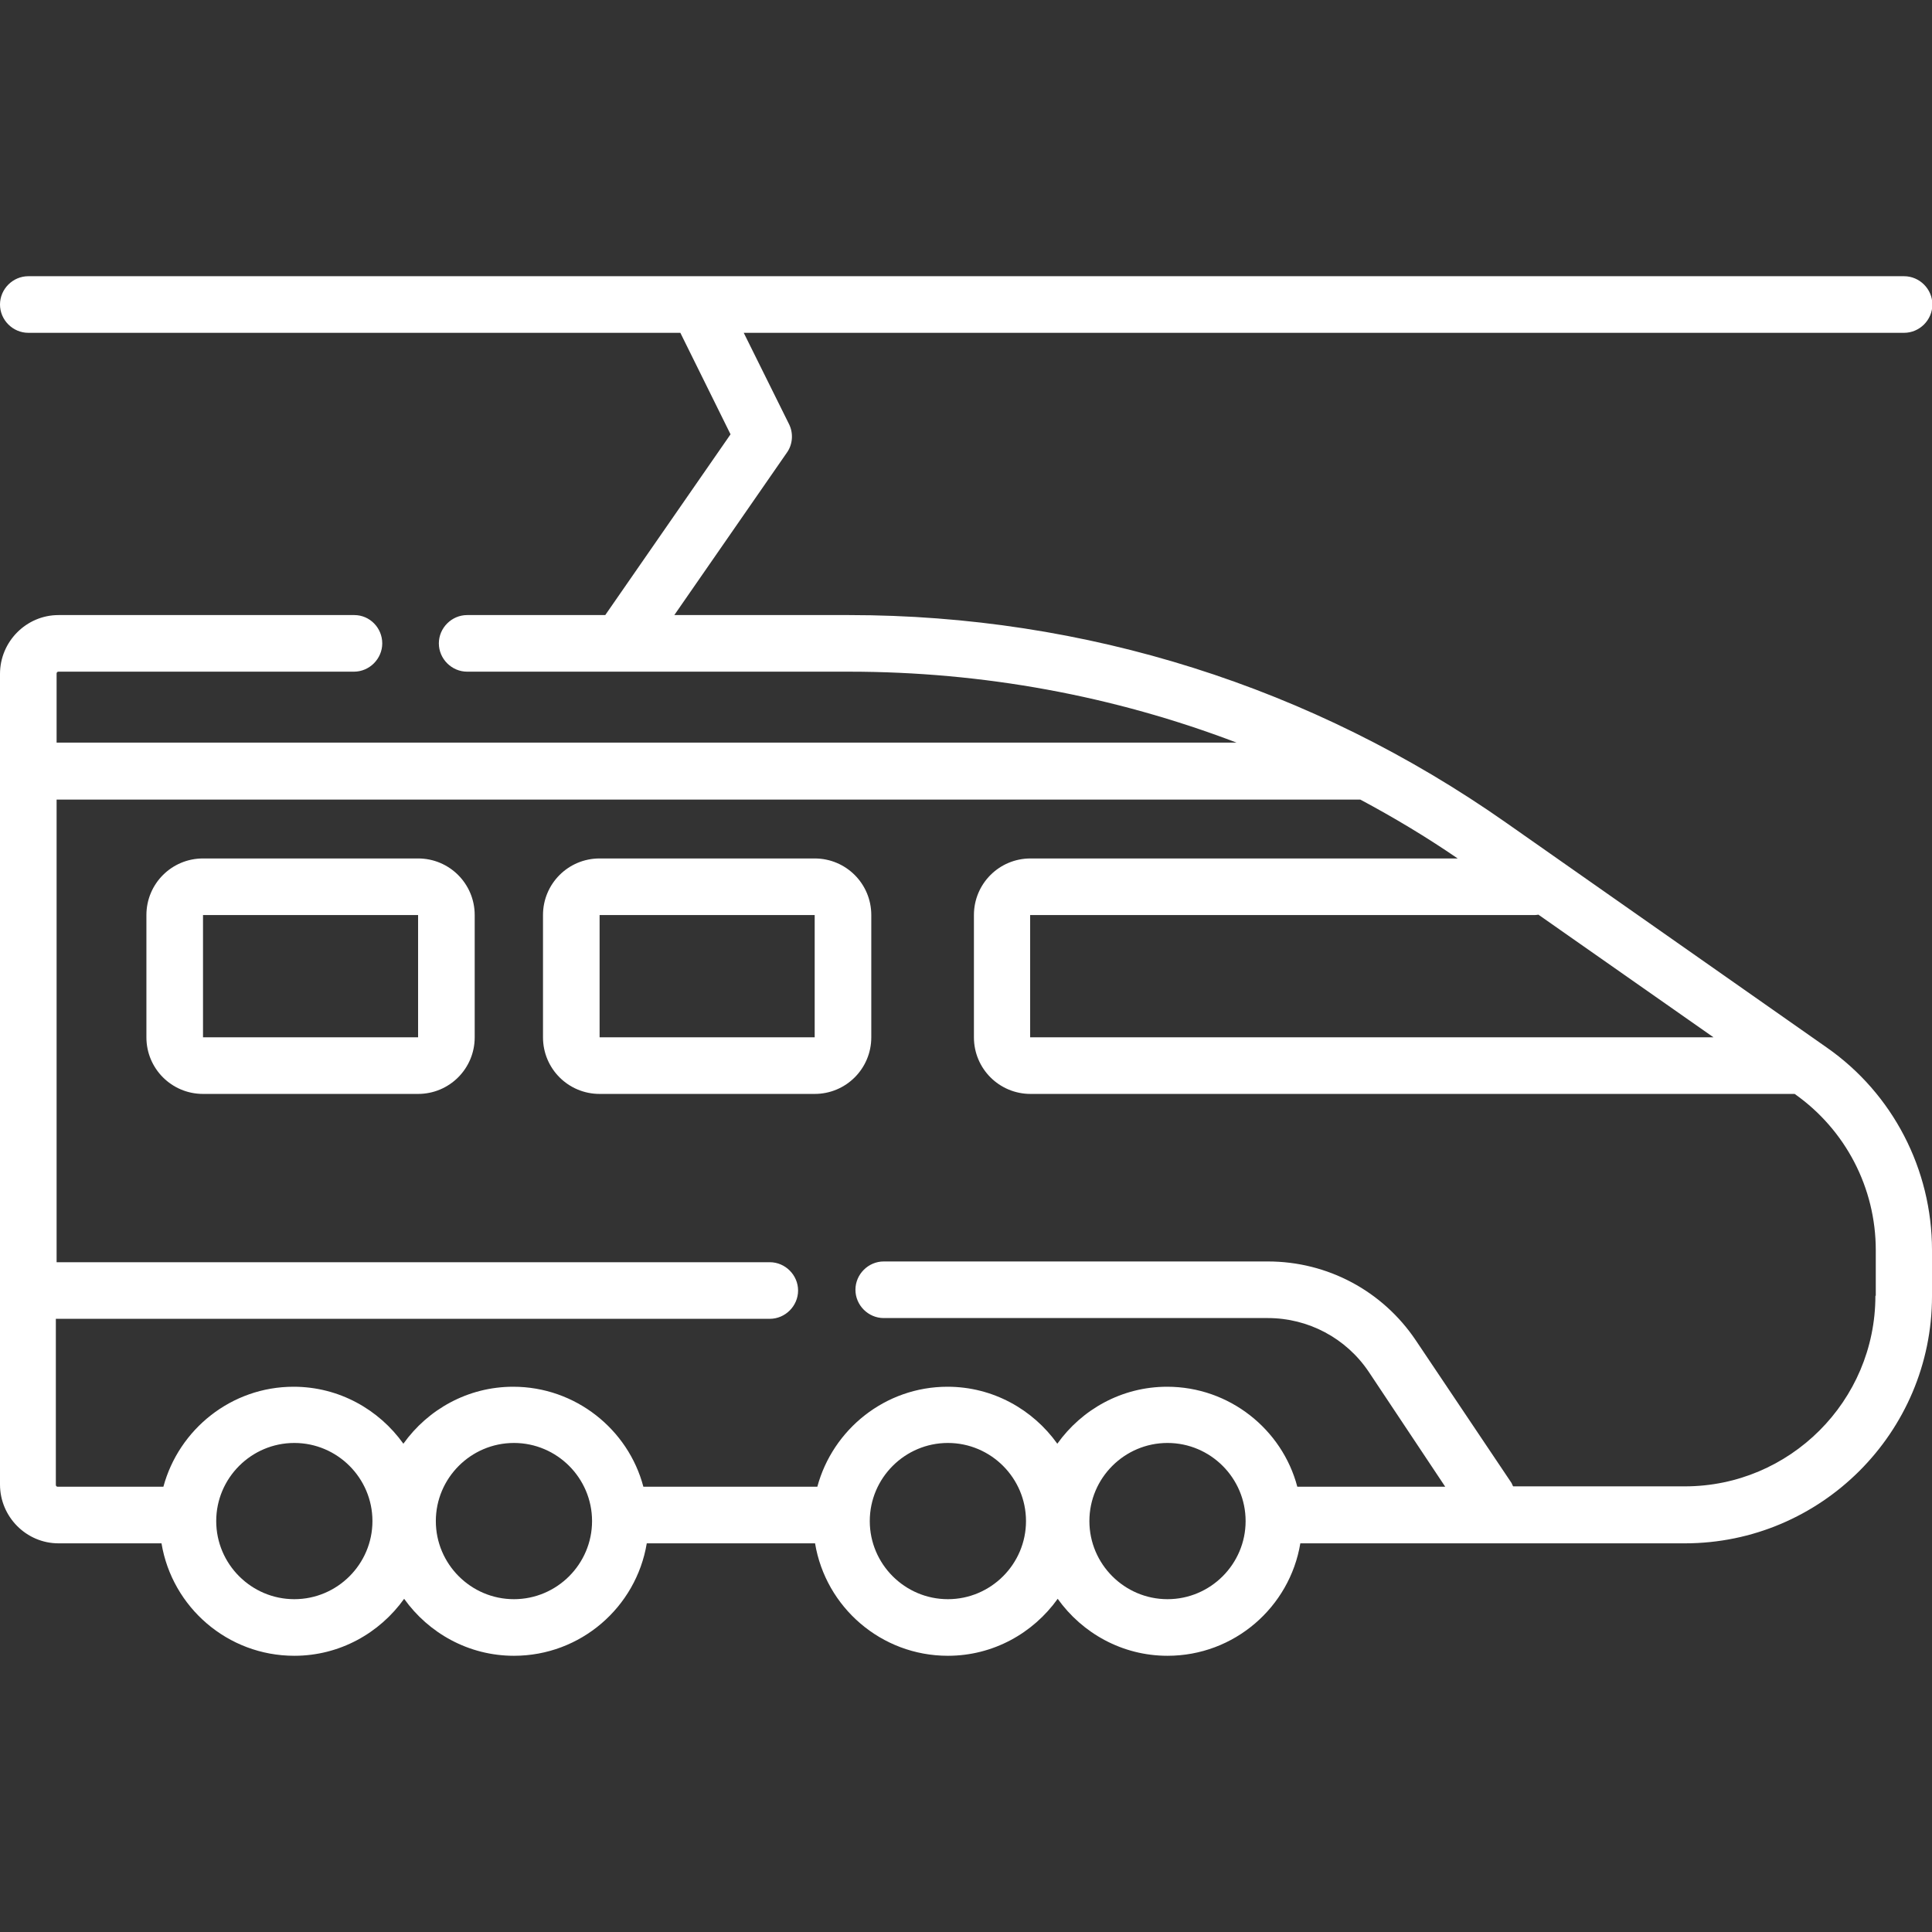 <?xml version="1.0" encoding="utf-8"?>
<!-- Generator: Adobe Illustrator 24.3.0, SVG Export Plug-In . SVG Version: 6.00 Build 0)  -->
<svg version="1.1" id="Capa_1" xmlns="http://www.w3.org/2000/svg" xmlns:xlink="http://www.w3.org/1999/xlink" x="0px" y="0px"
	 viewBox="0 0 512 512" style="enable-background:new 0 0 512 512;" xml:space="preserve">
<rect x="0" y="0" width="512" height="512" fill="#333333" stroke="none"/>
<style type="text/css">
	.st0{fill:#FFFFFF;}
</style>
<g>
	<path class="st0" d="M110.8,227.5h-57c-8.3,0-15,6.7-15,15v32.4c0,8.3,6.7,15,15,15h57c8.3,0,15-6.7,15-15v-32.4
		C125.8,234.2,119.1,227.5,110.8,227.5z M110.8,274.9C110.8,274.9,110.8,274.9,110.8,274.9l-57,0l0-32.4l57,0L110.8,274.9z"/>
	<path class="st0" d="M215.9,227.5h-57c-8.3,0-15,6.7-15,15v32.4c0,8.3,6.7,15,15,15h57c8.3,0,15-6.7,15-15v-32.4
		C230.9,234.2,224.2,227.5,215.9,227.5z M215.9,274.9C215.9,274.9,215.9,274.9,215.9,274.9l-57,0l0-32.4l57,0L215.9,274.9z"/>
	<path class="st0" d="M484.1,277.6l-85-59.6C347.8,182,287.6,163,225,163h-46.3l29.8-43c1.6-2.2,1.8-5.2,0.6-7.6l-12-24.2h307.5
		c4.1,0,7.5-3.4,7.5-7.5s-3.4-7.5-7.5-7.5H7.5c-4.1,0-7.5,3.4-7.5,7.5s3.4,7.5,7.5,7.5h172.8l13.3,26.9L160.4,163h-36.6
		c-4.1,0-7.5,3.4-7.5,7.5s3.4,7.5,7.5,7.5h40.5c0,0,0,0,0,0s0,0,0,0H225c35.5,0,70.2,6.4,102.7,18.8H15v-18.3c0-0.3,0.2-0.5,0.5-0.5
		h78.3c4.1,0,7.5-3.4,7.5-7.5S98,163,93.9,163H15.5C7,163,0,170,0,178.6v214.8C0,402,7,409,15.5,409h27.3
		c2.8,16.9,17.5,29.8,35.2,29.8c12,0,22.6-6,29.1-15.1c6.5,9.1,17.1,15.1,29.1,15.1c17.7,0,32.4-12.9,35.2-29.8H216
		c2.8,16.9,17.5,29.8,35.2,29.8c12,0,22.6-6,29.1-15.1c6.5,9.1,17.1,15.1,29.1,15.1c17.7,0,32.4-12.9,35.2-29.8h101.9
		c36.1,0,65.5-29.4,65.5-65.5v-12.2C512,309.9,501.6,289.8,484.1,277.6L484.1,277.6z M406.4,242.5c0.4,0,0.8,0,1.3-0.1l46.4,32.5
		l-181.1,0l0-32.4H406.4z M78,423.8c-11.4,0-20.7-9.3-20.7-20.7s9.3-20.7,20.7-20.7s20.7,9.3,20.7,20.7S89.4,423.8,78,423.8z
		 M136.2,423.8c-11.4,0-20.7-9.3-20.7-20.7s9.3-20.7,20.7-20.7s20.7,9.3,20.7,20.7S147.6,423.8,136.2,423.8z M251.2,423.8
		c-11.4,0-20.7-9.3-20.7-20.7s9.3-20.7,20.7-20.7c11.4,0,20.7,9.3,20.7,20.7C271.9,414.5,262.6,423.8,251.2,423.8z M309.4,423.8
		c-11.4,0-20.7-9.3-20.7-20.7s9.3-20.7,20.7-20.7c11.4,0,20.7,9.3,20.7,20.7S320.8,423.8,309.4,423.8z M497,343.4
		c0,27.9-22.7,50.5-50.5,50.5H401c-0.2-0.3-0.3-0.7-0.5-1l-25.3-37.7c-8.8-13.1-23.4-20.9-39.2-20.9H234.2c-4.1,0-7.5,3.4-7.5,7.5
		s3.4,7.5,7.5,7.5H336c10.7,0,20.7,5.3,26.7,14.2L383,394h-39.2c-4-15.2-18-26.5-34.5-26.5c-12,0-22.6,6-29.1,15.1
		c-6.5-9.1-17.1-15.1-29.1-15.1c-16.5,0-30.4,11.3-34.5,26.5h-46.1c-4-15.2-18-26.5-34.5-26.5c-12,0-22.6,6-29.1,15.1
		c-6.5-9.1-17.1-15.1-29.1-15.1c-16.5,0-30.4,11.3-34.5,26.5h-28c-0.3,0-0.5-0.2-0.5-0.5v-44h189.2c4.1,0,7.5-3.4,7.5-7.5
		s-3.4-7.5-7.5-7.5H15V211.9h345.5c8.8,4.7,17.5,9.9,25.8,15.6H273.1c-8.3,0-15,6.7-15,15v32.4c0,8.3,6.7,15,15,15h202.4
		c0,0,0.1,0,0.1,0c13.5,9.5,21.5,24.9,21.5,41.4V343.4z"/>
</g>
</svg>

